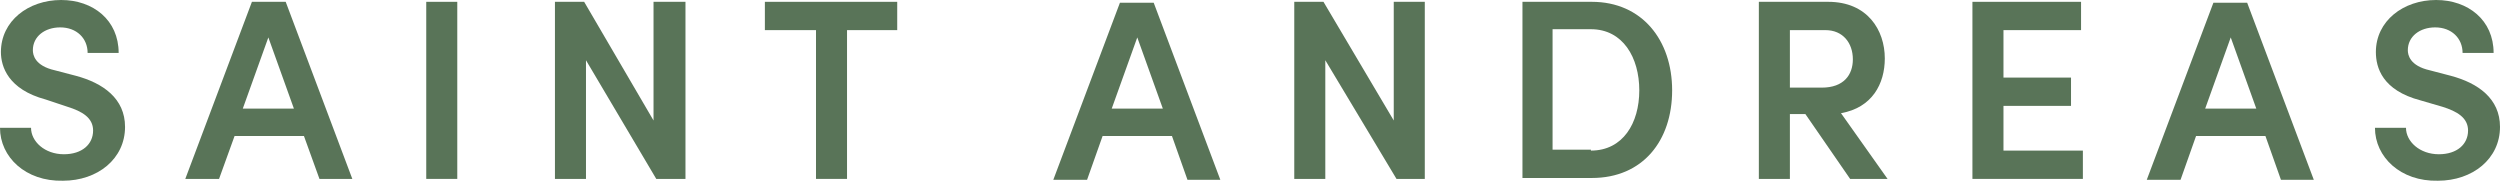 <svg width="180" height="14" viewBox="0 0 180 14" fill="none" xmlns="http://www.w3.org/2000/svg">
<path d="M0 9.2H2.234C2.234 10.186 3.22 11.106 4.6 11.106C5.915 11.106 6.703 10.383 6.703 9.398C6.703 8.478 5.915 8.018 4.863 7.689L3.286 7.163C0.591 6.44 0.066 4.797 0.066 3.746C0.066 1.512 2.037 0 4.403 0C6.703 0 8.543 1.446 8.543 3.812H6.309C6.309 2.76 5.52 1.972 4.337 1.972C3.22 1.972 2.366 2.629 2.366 3.614C2.366 3.943 2.497 4.732 3.943 5.06L5.455 5.455C7.426 5.98 9.003 7.097 9.003 9.135C9.003 11.435 7.032 13.012 4.535 13.012C1.84 13.078 0 11.303 0 9.2Z" fill="#597458"/>
<path d="M21.884 9.792H16.889L15.772 12.881H13.341L18.138 0.131H20.57L25.367 12.881H23.001L21.884 9.792ZM21.161 7.82L19.321 2.694L17.481 7.82H21.161Z" fill="#597458"/>
<path d="M32.924 0.131H30.69V12.881H32.924V0.131Z" fill="#597458"/>
<path d="M49.354 0.131V12.881H47.251L42.191 4.337V12.881H39.956V0.131H42.059L47.054 8.675V0.131H49.354Z" fill="#597458"/>
<path d="M64.6 2.169H60.986V12.881H58.752V2.169H55.071V0.131H64.6V2.169Z" fill="#597458"/>
<path d="M84.381 9.792H79.387L78.269 12.946H75.838L80.635 0.197H83.067L87.864 12.946H85.498L84.381 9.792ZM83.724 7.82L81.884 2.694L80.044 7.82H83.724Z" fill="#597458"/>
<path d="M102.585 0.131V12.881H100.548L95.422 4.337V12.881H93.187V0.131H95.29L100.35 8.675V0.131H102.585Z" fill="#597458"/>
<path d="M109.617 0.131H114.611C118.226 0.131 120.394 2.892 120.394 6.506C120.394 10.12 118.291 12.815 114.611 12.815H109.617V0.131ZM114.546 10.843C116.846 10.843 118.029 8.872 118.029 6.506C118.029 4.14 116.846 2.103 114.546 2.103H111.785V10.778H114.546V10.843Z" fill="#597458"/>
<path d="M129.989 8.215H128.872V12.881H126.637V0.131H131.632C134.458 0.131 135.706 2.169 135.706 4.206C135.706 6.046 134.786 7.755 132.552 8.149L135.904 12.881H133.209L129.989 8.215ZM128.872 6.309H131.172C132.749 6.309 133.406 5.389 133.406 4.272C133.406 3.089 132.683 2.169 131.435 2.169H128.872V6.309Z" fill="#597458"/>
<path d="M149.967 10.843V12.881H142.015V0.131H149.836V2.169H144.25V5.586H149.113V7.623H144.25V10.843H149.967Z" fill="#597458"/>
<path d="M163.111 9.792H158.116L156.999 12.946H154.567L159.365 0.197H161.796L166.594 12.946H164.228L163.111 9.792ZM162.453 7.82L160.613 2.694L158.773 7.82H162.453Z" fill="#597458"/>
<path d="M170.997 9.2H173.231C173.231 10.186 174.217 11.106 175.597 11.106C176.911 11.106 177.7 10.383 177.7 9.398C177.7 8.478 176.911 8.018 175.86 7.689L174.283 7.229C171.523 6.506 171.063 4.863 171.063 3.746C171.063 1.512 173.034 0 175.4 0C177.7 0 179.54 1.446 179.54 3.812H177.306C177.306 2.76 176.517 1.972 175.334 1.972C174.217 1.972 173.363 2.629 173.363 3.614C173.363 3.943 173.494 4.732 174.94 5.06L176.451 5.455C178.423 5.98 180 7.097 180 9.135C180 11.435 178.029 13.012 175.531 13.012C172.837 13.078 170.997 11.303 170.997 9.2Z" fill="#597458"/>
</svg>
